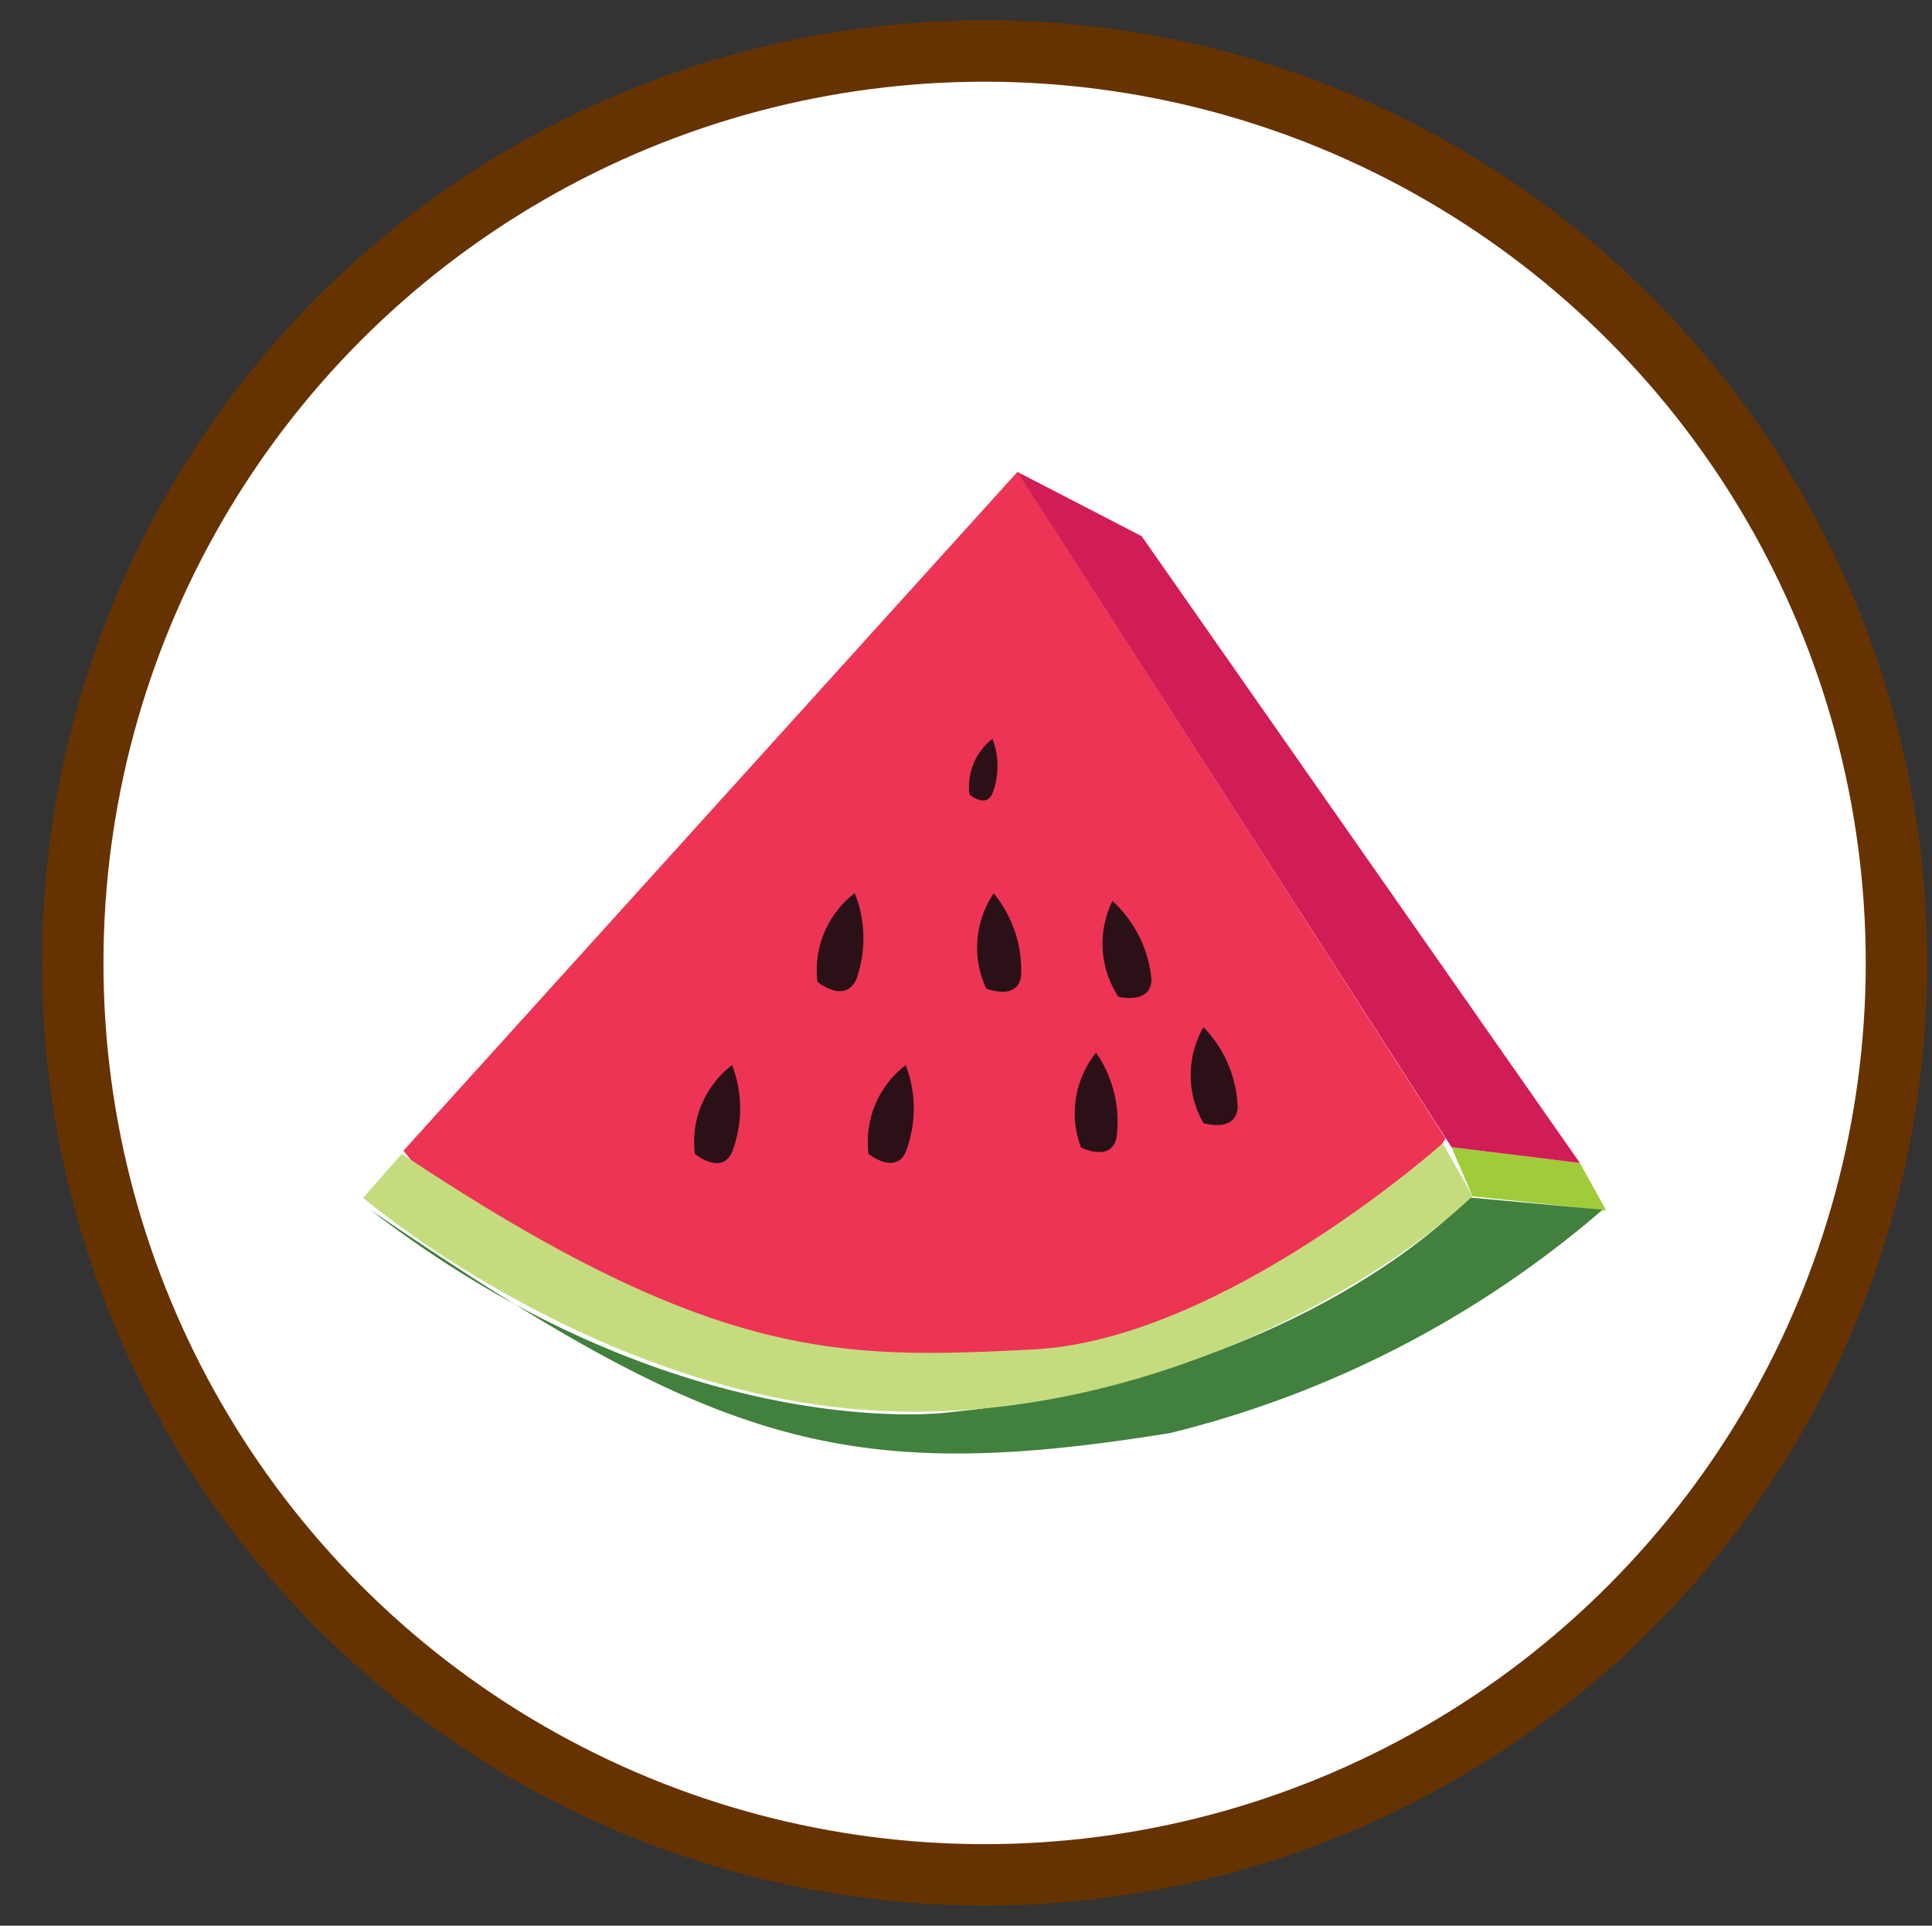 <svg xmlns="http://www.w3.org/2000/svg" viewBox="0 0 103.82 103.47"><rect x="0" y="0" width="103.82" height="103.47" fill="#333333" stroke="none"/><defs><style>.cls-1{fill:#fff;stroke:#630;stroke-miterlimit:10;stroke-width:3.3px;}.cls-2{fill:#a1cc3a;}.cls-3{fill:#41803d;}.cls-4{fill:#ed3454;}.cls-5{fill:#c5dc7e;}.cls-6{fill:#2b1117;}.cls-7{fill:#d11d56;}</style></defs><title>btn-food-07</title><g id="Layer_2" data-name="Layer 2"><circle class="cls-1" cx="52.91" cy="51.74" r="49"/><polygon class="cls-2" points="78 61.64 79.13 64.28 86.31 65.04 84.9 62.49 78 61.64"/><path class="cls-3" d="M19.89,65C38.31,77.51,45.11,79.88,62.88,77A56,56,0,0,0,86.12,65l-7.18-.66S70.34,74,50.78,75.91C50.78,75.91,36.42,77.7,19.89,65Z"/><path class="cls-4" d="M21.68,61.83l33-36.48,23,35.82s-4.35,6.89-8.13,7.75-19,11.52-33.64,2.92S26.12,67.31,21.68,61.83Z"/><path class="cls-5" d="M21.59,62l-2.08,2.36s11.71,10,26.27,11.34,28-6.33,33.35-11.43l-1.6-2.84S65.71,72,55.51,72.51,38.5,73.26,21.59,62Z"/><path class="cls-6" d="M52.1,42.7a3.25,3.25,0,0,1,1.23-3,4.05,4.05,0,0,1,0,2.93C53,43.44,52.1,42.7,52.1,42.7Z"/><path class="cls-6" d="M46.67,62a5.19,5.19,0,0,1,2-4.77,6.52,6.52,0,0,1,0,4.67C48.1,63.15,46.67,62,46.67,62Z"/><path class="cls-6" d="M43.93,52.76a5.19,5.19,0,0,1,2-4.77A6.53,6.53,0,0,1,46,52.66C45.36,53.94,43.93,52.76,43.93,52.76Z"/><path class="cls-6" d="M53,53.12A5.2,5.2,0,0,1,53.4,48a6.5,6.5,0,0,1,1.47,4.44C54.7,53.8,53,53.12,53,53.12Z"/><path class="cls-6" d="M60.1,53.56a5.2,5.2,0,0,1-.32-5.15,6.51,6.51,0,0,1,2.09,4.18C61.9,54,60.1,53.56,60.1,53.56Z"/><path class="cls-6" d="M58.09,61.66a5.2,5.2,0,0,1,.81-5.1A6.51,6.51,0,0,1,60,61.1C59.75,62.48,58.09,61.66,58.09,61.66Z"/><path class="cls-6" d="M37.34,62a5.19,5.19,0,0,1,2-4.77,6.52,6.52,0,0,1,0,4.67C38.77,63.18,37.34,62,37.34,62Z"/><polygon class="cls-7" points="54.66 25.35 61.35 28.81 84.9 62.49 78 61.64 54.66 25.35"/><path class="cls-6" d="M64.67,60.35a5.19,5.19,0,0,1,0-5.16,6.51,6.51,0,0,1,1.84,4.29C66.44,60.89,64.67,60.35,64.67,60.35Z"/></g></svg>